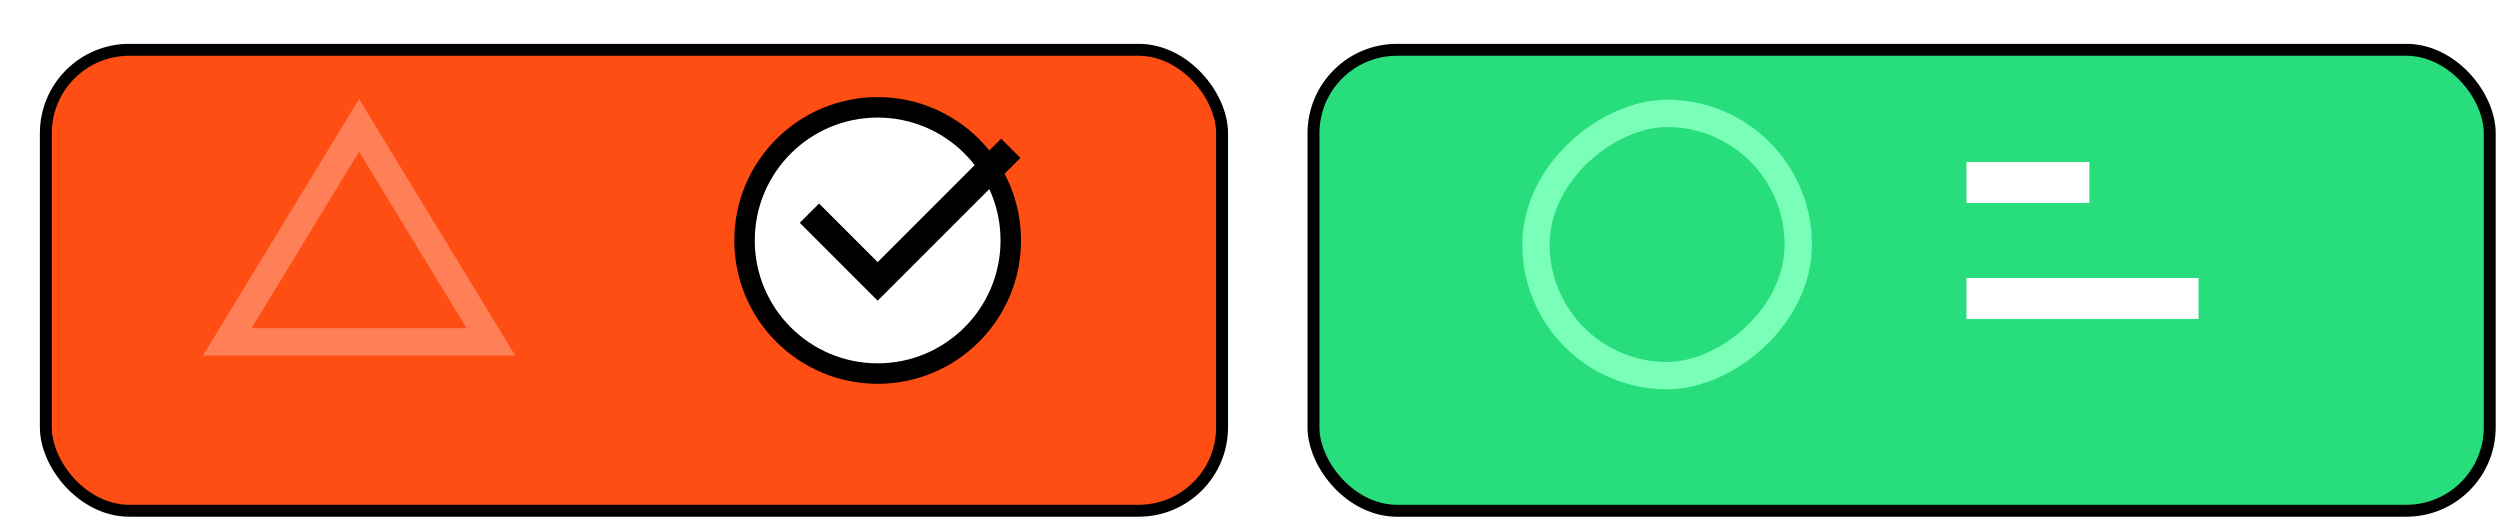 <svg width="178" height="37" viewBox="0 0 178 37" fill="none" xmlns="http://www.w3.org/2000/svg">
<g filter="url(#filter0_d_926_4495)">
<rect x="91.258" y="1" width="83.748" height="32.82" rx="5.942" fill="#28DE7C"/>
<rect x="91.258" y="1" width="83.748" height="32.82" rx="5.942" stroke="black" stroke-width="0.849"/>
</g>
<mask id="mask0_926_4495" style="mask-type:alpha" maskUnits="userSpaceOnUse" x="91" y="1" width="85" height="33">
<rect x="91.258" y="1" width="83.748" height="32.82" rx="5.942" fill="#6B00E2"/>
</mask>
<g mask="url(#mask0_926_4495)">
<rect x="109.363" y="26.746" width="18.674" height="18.674" rx="9.337" transform="rotate(-90 109.363 26.746)" stroke="#79FFB7" stroke-width="1.944"/>
<path d="M140.012 12.99H148.76" stroke="white" stroke-width="2.916"/>
<path d="M140.012 21.252H156.537" stroke="white" stroke-width="2.916"/>
</g>
<g filter="url(#filter1_d_926_4495)">
<rect x="1" y="1" width="83.748" height="32.82" rx="5.942" fill="#FE4E13"/>
<rect x="1" y="1" width="83.748" height="32.82" rx="5.942" stroke="black" stroke-width="0.849"/>
</g>
<mask id="mask1_926_4495" style="mask-type:alpha" maskUnits="userSpaceOnUse" x="1" y="1" width="84" height="33">
<rect x="1" y="1" width="83.748" height="32.82" rx="5.942" fill="#6B00E2"/>
</mask>
<g mask="url(#mask1_926_4495)">
<path d="M25.566 8.922L34.952 24.341L16.181 24.341L25.566 8.922Z" stroke="#FF8056" stroke-width="1.944"/>
</g>
<circle cx="62.489" cy="17.12" r="9.478" fill="white" stroke="black" stroke-width="1.458"/>
<path d="M57.629 15.176L62.489 20.036L71.967 10.559" stroke="black" stroke-width="1.944"/>
<defs>
<filter id="filter0_d_926_4495" x="90.832" y="0.576" width="86.861" height="36.214" filterUnits="userSpaceOnUse" color-interpolation-filters="sRGB">
<feFlood flood-opacity="0" result="BackgroundImageFix"/>
<feColorMatrix in="SourceAlpha" type="matrix" values="0 0 0 0 0 0 0 0 0 0 0 0 0 0 0 0 0 0 127 0" result="hardAlpha"/>
<feOffset dx="2.263" dy="2.546"/>
<feComposite in2="hardAlpha" operator="out"/>
<feColorMatrix type="matrix" values="0 0 0 0 0 0 0 0 0 0 0 0 0 0 0 0 0 0 1 0"/>
<feBlend mode="normal" in2="BackgroundImageFix" result="effect1_dropShadow_926_4495"/>
<feBlend mode="normal" in="SourceGraphic" in2="effect1_dropShadow_926_4495" result="shape"/>
</filter>
<filter id="filter1_d_926_4495" x="0.574" y="0.576" width="86.861" height="36.214" filterUnits="userSpaceOnUse" color-interpolation-filters="sRGB">
<feFlood flood-opacity="0" result="BackgroundImageFix"/>
<feColorMatrix in="SourceAlpha" type="matrix" values="0 0 0 0 0 0 0 0 0 0 0 0 0 0 0 0 0 0 127 0" result="hardAlpha"/>
<feOffset dx="2.263" dy="2.546"/>
<feComposite in2="hardAlpha" operator="out"/>
<feColorMatrix type="matrix" values="0 0 0 0 0 0 0 0 0 0 0 0 0 0 0 0 0 0 1 0"/>
<feBlend mode="normal" in2="BackgroundImageFix" result="effect1_dropShadow_926_4495"/>
<feBlend mode="normal" in="SourceGraphic" in2="effect1_dropShadow_926_4495" result="shape"/>
</filter>
</defs>
</svg>
